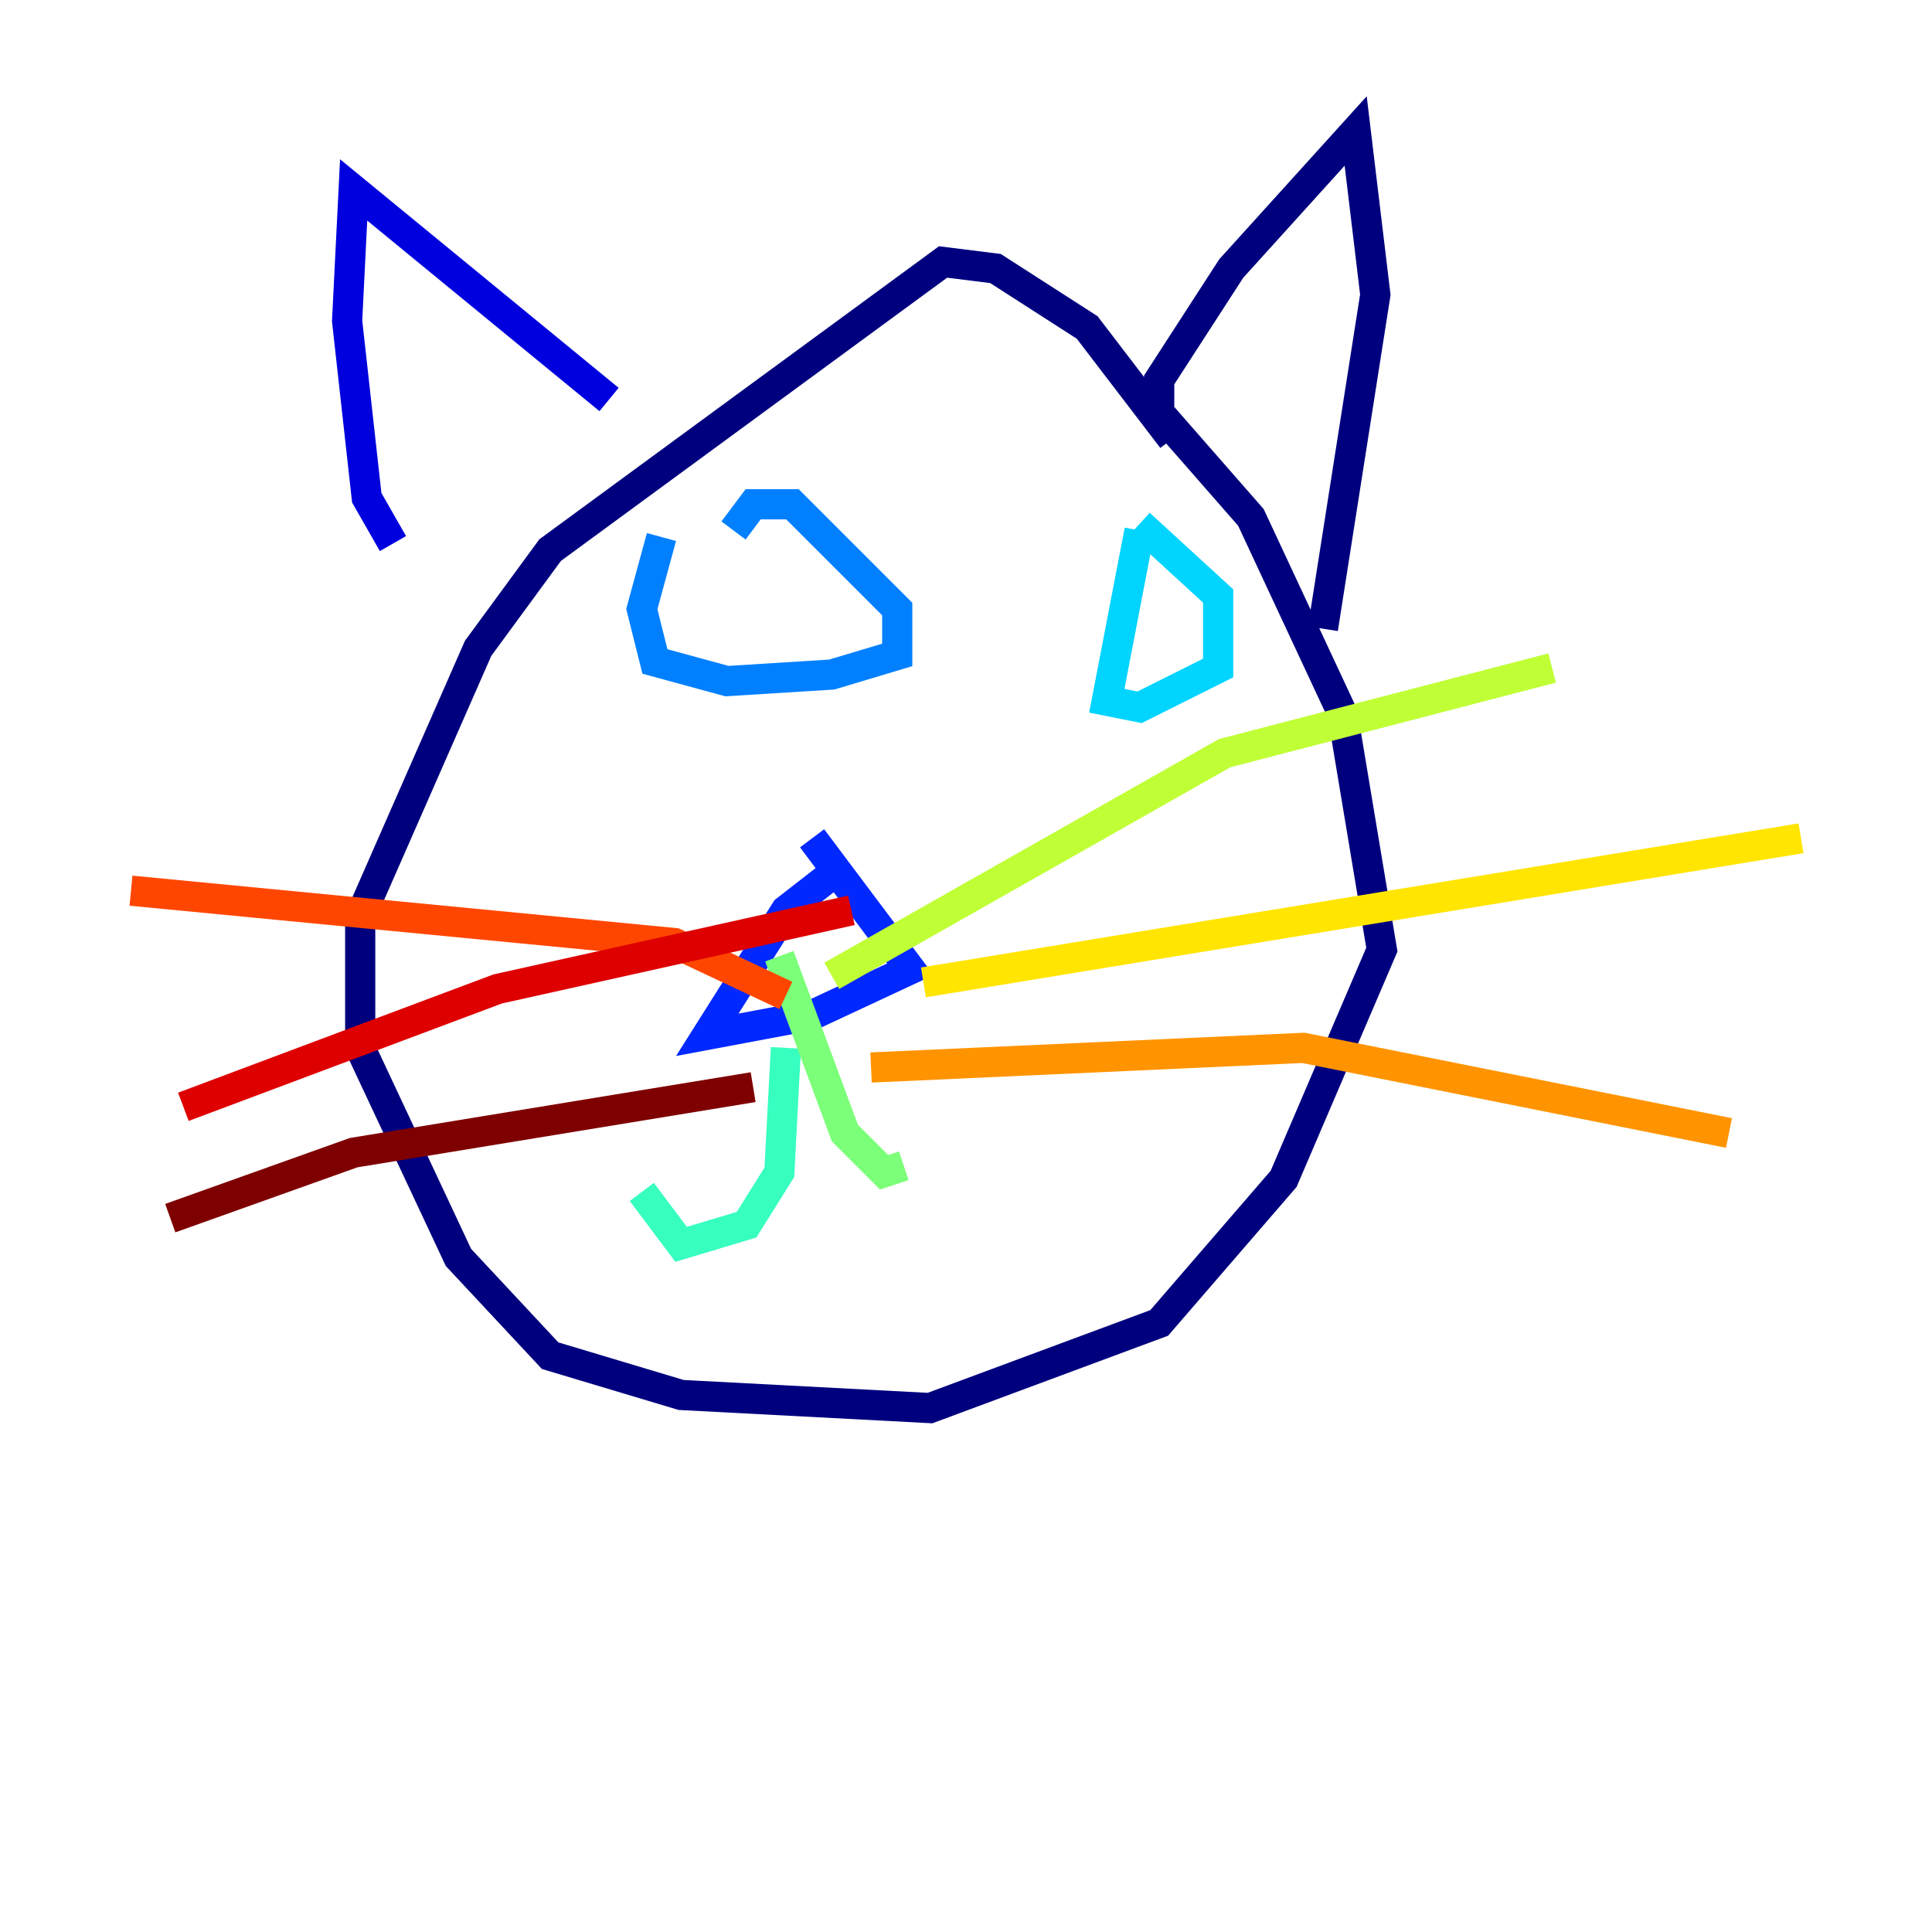 <?xml version="1.0" encoding="utf-8" ?>
<svg baseProfile="tiny" height="128" version="1.2" viewBox="0,0,128,128" width="128" xmlns="http://www.w3.org/2000/svg" xmlns:ev="http://www.w3.org/2001/xml-events" xmlns:xlink="http://www.w3.org/1999/xlink"><defs /><polyline fill="none" points="77.668,29.071 72.027,21.695 65.953,17.79 62.481,17.356 36.447,36.447 31.675,42.956 23.864,60.746 23.864,69.424 30.373,83.308 36.447,89.817 45.125,92.42 61.614,93.288 76.8,87.647 85.044,78.102 91.552,62.915 88.949,47.295 82.875,34.278 76.8,27.336 76.8,25.166 81.573,17.79 89.817,8.678 91.119,19.525 87.647,41.654" stroke="#00007f" stroke-width="2" /><polyline fill="none" points="40.352,26.468 23.43,12.583 22.997,21.261 24.298,32.976 26.034,36.014" stroke="#0000de" stroke-width="2" /><polyline fill="none" points="55.973,57.275 52.068,60.312 46.861,68.556 53.803,67.254 60.312,64.217 53.803,55.539" stroke="#0028ff" stroke-width="2" /><polyline fill="none" points="43.824,35.58 42.522,40.352 43.39,43.824 48.163,45.125 55.105,44.691 59.444,43.39 59.444,40.352 52.502,33.41 49.898,33.41 48.597,35.146" stroke="#0080ff" stroke-width="2" /><polyline fill="none" points="75.498,35.146 73.329,46.427 75.498,46.861 80.705,44.258 80.705,39.485 75.498,34.712" stroke="#00d4ff" stroke-width="2" /><polyline fill="none" points="52.068,69.424 51.634,77.668 49.464,81.139 45.125,82.441 42.522,78.969" stroke="#36ffc0" stroke-width="2" /><polyline fill="none" points="51.634,63.349 55.973,75.064 58.576,77.668 59.878,77.234" stroke="#7cff79" stroke-width="2" /><polyline fill="none" points="55.105,64.651 81.139,49.898 102.834,44.258" stroke="#c0ff36" stroke-width="2" /><polyline fill="none" points="61.18,65.085 119.322,55.539" stroke="#ffe500" stroke-width="2" /><polyline fill="none" points="57.709,70.725 86.346,69.424 114.549,75.064" stroke="#ff9400" stroke-width="2" /><polyline fill="none" points="52.068,65.953 44.691,62.481 8.678,59.01" stroke="#ff4600" stroke-width="2" /><polyline fill="none" points="56.407,60.312 32.976,65.519 12.149,73.329" stroke="#de0000" stroke-width="2" /><polyline fill="none" points="49.898,72.027 23.43,76.366 11.281,80.705" stroke="#7f0000" stroke-width="2" /></svg>